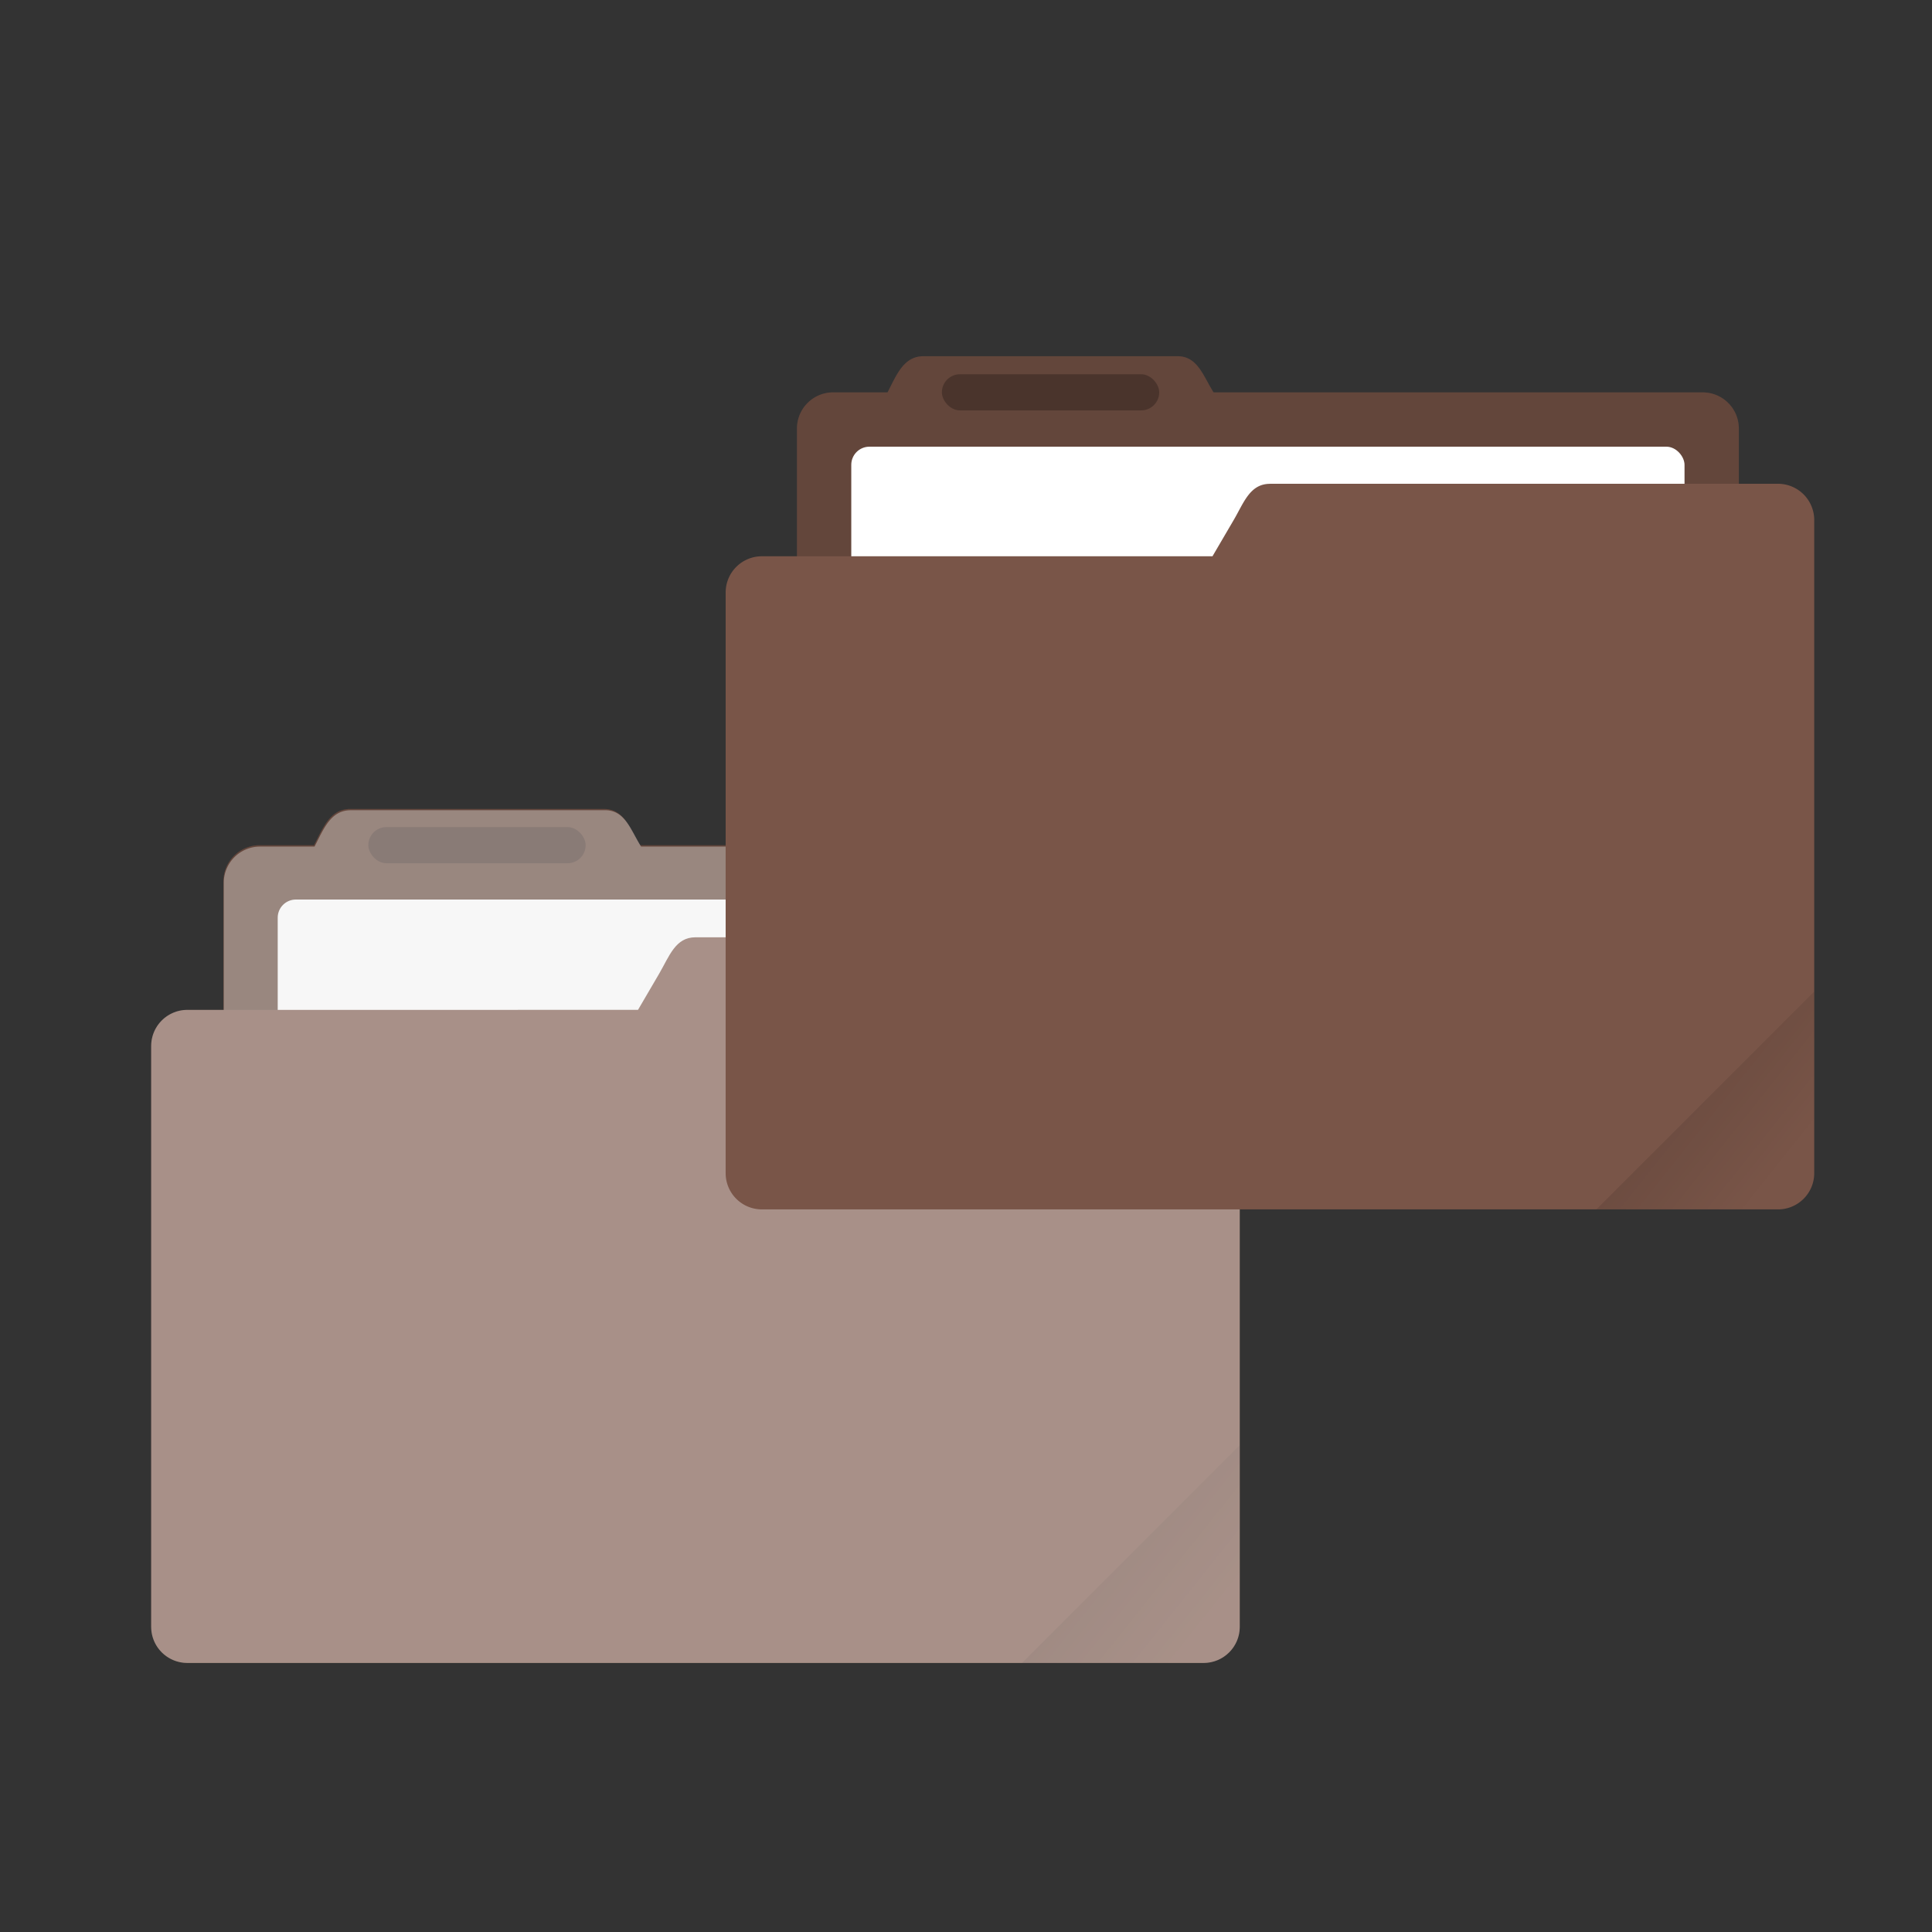 <svg width="64" height="64" viewBox="0 0 16.933 16.933" xmlns="http://www.w3.org/2000/svg" xmlns:xlink="http://www.w3.org/1999/xlink"><rect x="0" y="0" width="16.933" height="16.933" fill="#333333" stroke="none"/><defs><linearGradient id="a"><stop offset="0"/><stop stop-opacity="0" offset="1"/></linearGradient><linearGradient id="b" x1="-197.1" x2="-196.91" y1="217.68" y2="219.36" gradientTransform="rotate(-45 -738.924 -311.454) scale(2.268)" gradientUnits="userSpaceOnUse" xlink:href="#a"/><linearGradient id="c" x1="-197.1" x2="-196.91" y1="217.68" y2="219.36" gradientTransform="rotate(-45 -747.544 -341.891) scale(2.268)" gradientUnits="userSpaceOnUse" xlink:href="#a"/></defs><path d="M3.07 7.09c-.177 0-.237.162-.318.318h-.477a.317.317 0 0 0-.317.317V10.9c0 .176.142.318.317.318h7.62a.317.317 0 0 0 .318-.318V7.725a.317.317 0 0 0-.318-.317H5.61c-.093-.15-.141-.318-.317-.318z" fill="#795548" style="paint-order:markers stroke fill"/><path d="M3.07 7.09c-.177 0-.237.162-.318.318h-.477a.317.317 0 0 0-.317.317V10.9c0 .176.142.318.317.318h7.62a.317.317 0 0 0 .318-.318V7.725a.317.317 0 0 0-.318-.317H5.61c-.093-.15-.141-.318-.317-.318z" opacity=".18" style="paint-order:markers stroke fill"/><rect x="2.434" y="7.884" width="7.303" height="3.016" ry=".159" fill="#f2f2f2" style="paint-order:markers stroke fill"/><path transform="scale(.265)" d="M22.998 31c-.661 0-.86.625-1.197 1.203l-.7 1.197H6.2c-.664 0-1.2.534-1.2 1.198v19.205C5 54.466 5.536 55 6.2 55h33.603c.664 0 1.2-.534 1.2-1.197V32.2c0-.666-.538-1.2-1.203-1.2H22.999z" fill="#795548" style="paint-order:markers stroke fill"/><rect x="3.228" y="7.249" width="1.905" height=".317" ry=".159" opacity=".25" style="paint-order:stroke markers fill"/><path transform="scale(.265)" d="M41.002 47.799 33.801 55h6.002c.664 0 1.199-.536 1.199-1.201v-6z" fill="url(#b)" opacity=".1" style="paint-order:stroke markers fill"/><path d="M8.096 3.122c-.176 0-.236.161-.317.317h-.477a.317.317 0 0 0-.317.318v3.175c0 .176.142.317.317.317h7.62a.317.317 0 0 0 .318-.317V3.757a.317.317 0 0 0-.318-.318h-4.286c-.093-.149-.141-.317-.317-.317z" fill="#795548" style="paint-order:markers stroke fill"/><path d="M8.096 3.122c-.176 0-.236.161-.317.317h-.477a.317.317 0 0 0-.317.318v3.175c0 .176.142.317.317.317h7.62a.317.317 0 0 0 .318-.317V3.757a.317.317 0 0 0-.318-.318h-4.286c-.093-.149-.141-.317-.317-.317z" opacity=".18" style="paint-order:markers stroke fill"/><rect x="7.461" y="3.915" width="7.303" height="3.016" ry=".159" fill="#fff" style="paint-order:markers stroke fill"/><path transform="scale(.265)" d="M11.604 26.797c-.669 0-.895.614-1.201 1.203H8.598a1.198 1.198 0 0 0-1.197 1.197V33.4H6.2c-.664 0-1.2.534-1.2 1.198v19.205C5 54.467 5.536 55 6.2 55h33.604c.663 0 1.199-.533 1.199-1.197V32.2A1.2 1.2 0 0 0 39.8 31h-1.198v-1.802A1.198 1.198 0 0 0 37.4 28H21.204c-.351-.567-.532-1.204-1.197-1.204h-8.402z" fill="#fff" opacity=".35" style="paint-order:markers stroke fill"/><path transform="scale(.265)" d="M42.002 16v.002c-.665 0-.865.628-1.201 1.2l-.7 1.196H25.2c-.664 0-1.2.536-1.2 1.2V38.8c0 .663.536 1.199 1.2 1.199h33.604c.663 0 1.199-.536 1.199-1.2V17.198A1.2 1.2 0 0 0 58.8 16H42.003z" fill="#795548" style="paint-order:markers stroke fill"/><rect x="8.255" y="3.28" width="1.905" height=".317" ry=".159" opacity=".25" style="paint-order:stroke markers fill"/><path transform="scale(.265)" d="m60 32.797-7.201 7.201H58.8c.664 0 1.199-.536 1.199-1.201v-6z" fill="url(#c)" opacity=".1" style="paint-order:stroke markers fill"/></svg>